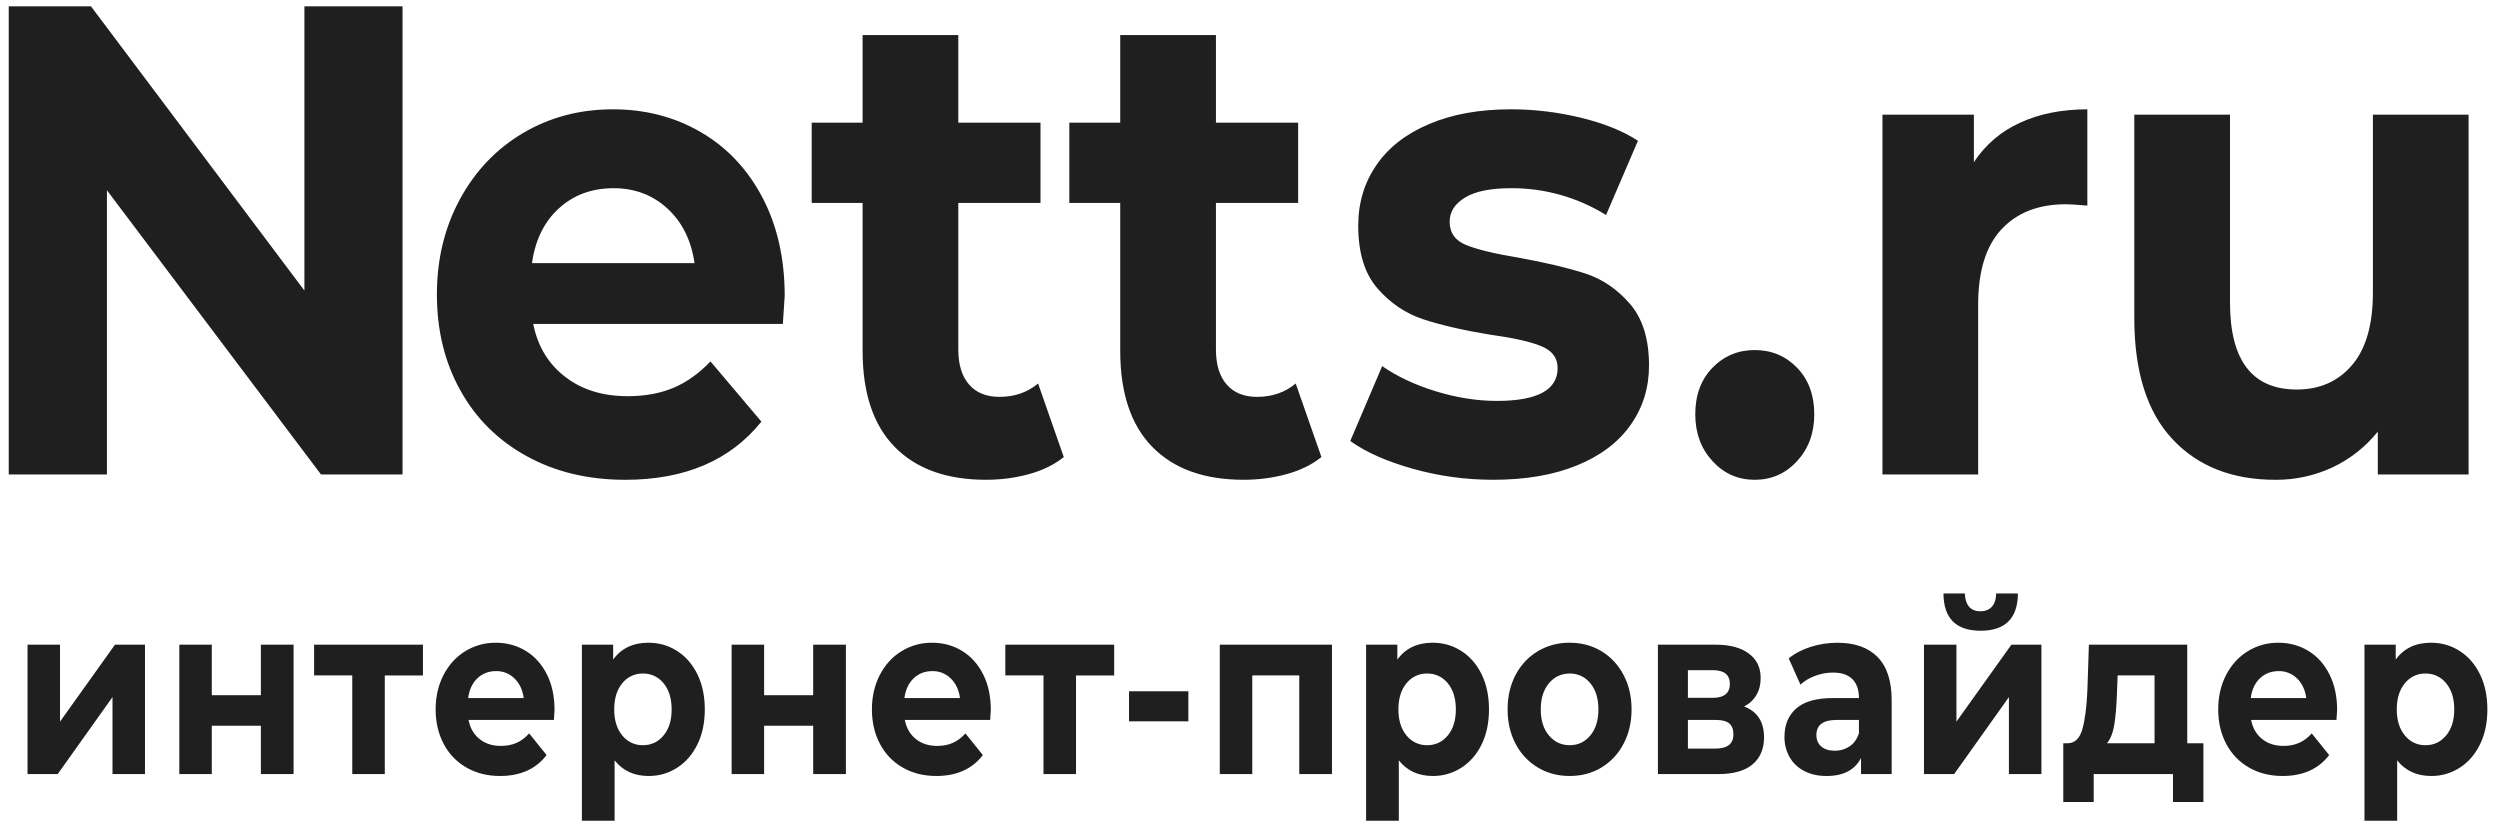 <svg width="99" height="33" viewBox="0 0 99 33" fill="none" xmlns="http://www.w3.org/2000/svg">
    <path fill-rule="evenodd" clip-rule="evenodd" d="M24.273 4.329C25.552 4.329 26.709 4.628 27.746 5.229C28.782 5.83 29.596 6.691 30.187 7.811C30.779 8.933 31.074 10.234 31.074 11.717C31.074 11.77 31.05 12.14 31.001 12.828H21.115C21.293 13.713 21.714 14.409 22.379 14.921C23.041 15.434 23.867 15.689 24.856 15.689C25.536 15.689 26.139 15.579 26.666 15.359C27.192 15.137 27.681 14.789 28.135 14.312L30.151 16.696C28.92 18.232 27.123 19 24.758 19C23.285 19 21.981 18.686 20.848 18.059C19.715 17.433 18.839 16.564 18.225 15.45C17.608 14.339 17.301 13.076 17.301 11.664C17.301 10.269 17.604 9.011 18.212 7.891C18.819 6.77 19.653 5.896 20.714 5.268C21.774 4.641 22.962 4.329 24.273 4.329ZM37.949 1.389V4.858H41.204V8.036H37.949V13.835C37.949 14.435 38.09 14.9 38.374 15.226C38.657 15.552 39.058 15.716 39.577 15.716C40.176 15.716 40.685 15.54 41.108 15.187L42.126 18.099C41.755 18.399 41.296 18.624 40.754 18.774C40.212 18.924 39.641 18.999 39.042 18.999C37.487 18.999 36.285 18.567 35.435 17.702C34.584 16.838 34.159 15.566 34.159 13.889V8.035H32.143V4.857H34.159V1.389H37.949ZM48.151 1.389V4.858H51.406V8.036H48.151V13.835C48.151 14.435 48.292 14.9 48.576 15.226C48.859 15.552 49.26 15.716 49.779 15.716C50.378 15.716 50.887 15.54 51.31 15.187L52.329 18.099C51.957 18.399 51.498 18.624 50.956 18.774C50.414 18.924 49.843 18.999 49.244 18.999C47.689 18.999 46.487 18.567 45.637 17.702C44.786 16.838 44.361 15.566 44.361 13.889V8.035H42.345V4.857H44.361V1.389H48.151ZM69.488 13.862C70.153 13.862 70.711 14.096 71.166 14.564C71.619 15.032 71.845 15.646 71.845 16.405C71.845 17.148 71.618 17.764 71.166 18.258C70.711 18.753 70.153 19 69.488 19C68.824 19 68.266 18.753 67.813 18.258C67.359 17.764 67.133 17.148 67.133 16.405C67.133 15.646 67.359 15.032 67.813 14.564C68.266 14.096 68.824 13.862 69.488 13.862ZM88.308 4.539V11.982C88.308 14.277 89.19 15.425 90.955 15.425C91.862 15.425 92.591 15.103 93.141 14.457C93.691 13.815 93.967 12.856 93.967 11.585V4.54H97.756V18.788H94.161V17.093C93.677 17.697 93.062 18.181 92.365 18.509C91.656 18.839 90.884 19.006 90.104 19C88.388 19 87.027 18.462 86.024 17.384C85.019 16.308 84.518 14.71 84.518 12.591V4.54H88.308V4.539ZM59.836 4.328C60.758 4.328 61.678 4.439 62.592 4.659C63.507 4.88 64.265 5.184 64.863 5.574L63.6 8.514C62.468 7.812 61.164 7.445 59.836 7.453C59.026 7.453 58.419 7.576 58.014 7.824C57.609 8.072 57.406 8.388 57.406 8.777C57.406 9.219 57.625 9.527 58.062 9.704C58.499 9.881 59.195 10.049 60.152 10.207C61.221 10.402 62.095 10.609 62.774 10.829C63.455 11.051 64.046 11.452 64.548 12.035C65.05 12.617 65.301 13.43 65.301 14.472C65.301 15.355 65.058 16.14 64.572 16.827C64.086 17.517 63.377 18.05 62.447 18.431C61.515 18.811 60.41 18.999 59.131 18.999C58.045 18.999 56.985 18.855 55.948 18.563C54.912 18.272 54.086 17.907 53.471 17.463L54.734 14.498C55.317 14.904 56.021 15.236 56.847 15.492C57.673 15.746 58.483 15.876 59.277 15.876C60.88 15.876 61.682 15.443 61.682 14.577C61.682 14.171 61.463 13.88 61.025 13.704C60.589 13.527 59.916 13.377 59.01 13.254C57.94 13.077 57.058 12.873 56.361 12.644C55.666 12.414 55.062 12.008 54.552 11.425C54.042 10.843 53.786 10.013 53.786 8.937C53.786 8.035 54.025 7.237 54.504 6.54C54.98 5.842 55.678 5.3 56.594 4.912C57.507 4.523 58.588 4.328 59.836 4.328ZM3.602 0.25L12.054 11.505V0.25H15.941V18.788H12.711L4.234 7.534V18.788H0.346V0.25H3.602ZM82.659 4.329V8.142C82.239 8.106 81.955 8.088 81.809 8.088C80.723 8.088 79.874 8.42 79.258 9.081C78.642 9.744 78.335 10.737 78.335 12.061V18.788H74.545V4.54H78.166V6.42C78.617 5.734 79.253 5.191 79.999 4.858C80.768 4.505 81.655 4.329 82.659 4.329ZM24.297 7.453C23.438 7.453 22.719 7.718 22.136 8.248C21.552 8.777 21.196 9.501 21.067 10.42H27.503C27.374 9.518 27.017 8.8 26.434 8.261C25.851 7.723 25.14 7.453 24.297 7.453ZM25.684 25.452C26.099 25.452 26.478 25.562 26.818 25.782C27.158 25.999 27.425 26.309 27.619 26.706C27.812 27.102 27.91 27.564 27.91 28.091C27.91 28.618 27.813 29.08 27.619 29.476C27.425 29.873 27.158 30.181 26.818 30.4C26.48 30.619 26.086 30.733 25.684 30.729C25.114 30.729 24.665 30.523 24.338 30.109V32.5H23.043V25.529H24.281V26.119C24.601 25.674 25.07 25.451 25.684 25.451V25.452ZM96.274 25.452C96.689 25.452 97.068 25.562 97.408 25.782C97.748 25.999 98.015 26.309 98.209 26.706C98.403 27.102 98.5 27.564 98.5 28.091C98.5 28.618 98.403 29.08 98.209 29.476C98.016 29.873 97.748 30.181 97.408 30.4C97.07 30.619 96.675 30.733 96.274 30.729C95.704 30.729 95.255 30.523 94.928 30.109V32.5H93.633V25.529H94.871V26.119C95.192 25.674 95.66 25.451 96.274 25.451V25.452ZM56.739 25.452C57.154 25.452 57.533 25.562 57.873 25.782C58.213 25.999 58.48 26.309 58.674 26.706C58.867 27.102 58.964 27.564 58.964 28.091C58.964 28.618 58.867 29.08 58.674 29.476C58.481 29.873 58.213 30.181 57.873 30.4C57.534 30.619 57.14 30.733 56.739 30.729C56.168 30.729 55.72 30.523 55.393 30.109V32.5H54.097V25.529H55.335V26.119C55.656 25.674 56.125 25.451 56.739 25.451V25.452ZM86.615 25.529V29.434H87.255V31.758H86.05V30.653H82.911V31.758H81.706V29.433H81.889C82.166 29.427 82.358 29.241 82.462 28.872C82.567 28.503 82.635 27.979 82.662 27.299L82.72 25.529H86.615ZM72.759 25.453C73.451 25.453 73.982 25.641 74.353 26.019C74.724 26.396 74.91 26.967 74.91 27.729V30.654H73.697V30.015C73.453 30.491 72.999 30.729 72.335 30.729C71.992 30.729 71.694 30.663 71.443 30.529C71.201 30.406 71 30.214 70.865 29.977C70.729 29.732 70.66 29.456 70.665 29.176C70.665 28.701 70.821 28.326 71.135 28.052C71.448 27.78 71.931 27.643 72.585 27.643H73.614C73.614 27.319 73.528 27.07 73.357 26.896C73.184 26.721 72.928 26.634 72.584 26.634C72.347 26.634 72.113 26.676 71.882 26.762C71.653 26.847 71.459 26.964 71.297 27.11L70.833 26.072C71.075 25.874 71.368 25.723 71.709 25.614C72.048 25.506 72.4 25.453 72.759 25.453ZM62.159 25.452C62.63 25.452 63.05 25.565 63.423 25.791C63.793 26.016 64.084 26.329 64.293 26.729C64.504 27.128 64.61 27.583 64.61 28.091C64.61 28.598 64.504 29.054 64.293 29.453C64.094 29.84 63.793 30.165 63.423 30.391C63.051 30.616 62.63 30.729 62.159 30.729C61.689 30.729 61.266 30.616 60.893 30.391C60.52 30.166 60.217 29.842 60.016 29.453C59.806 29.054 59.701 28.599 59.701 28.091C59.701 27.583 59.806 27.128 60.016 26.728C60.227 26.329 60.52 26.015 60.893 25.791C61.276 25.562 61.714 25.445 62.159 25.452ZM19.635 25.452C20.071 25.452 20.468 25.56 20.822 25.776C21.176 25.992 21.454 26.301 21.657 26.705C21.859 27.108 21.959 27.576 21.959 28.11C21.959 28.129 21.952 28.262 21.935 28.51H18.555C18.615 28.828 18.76 29.079 18.986 29.262C19.213 29.446 19.496 29.538 19.834 29.538C20.066 29.538 20.273 29.498 20.452 29.419C20.632 29.34 20.8 29.215 20.955 29.043L21.645 29.901C21.223 30.452 20.608 30.729 19.801 30.729C19.297 30.729 18.851 30.616 18.464 30.391C18.081 30.171 17.77 29.845 17.566 29.452C17.356 29.053 17.251 28.599 17.251 28.091C17.251 27.589 17.355 27.137 17.562 26.733C17.77 26.331 18.055 26.015 18.418 25.791C18.784 25.564 19.206 25.447 19.635 25.453V25.452ZM36.911 25.452C37.348 25.452 37.744 25.56 38.099 25.776C38.453 25.992 38.731 26.301 38.933 26.705C39.136 27.108 39.236 27.576 39.236 28.11C39.236 28.129 39.228 28.262 39.211 28.51H35.831C35.892 28.828 36.036 29.079 36.263 29.262C36.49 29.446 36.772 29.538 37.111 29.538C37.343 29.538 37.55 29.498 37.729 29.419C37.909 29.34 38.077 29.215 38.231 29.043L38.921 29.901C38.5 30.452 37.885 30.729 37.077 30.729C36.573 30.729 36.128 30.616 35.74 30.391C35.358 30.171 35.047 29.845 34.843 29.452C34.632 29.053 34.528 28.599 34.528 28.091C34.528 27.589 34.631 27.137 34.838 26.733C35.047 26.331 35.331 26.015 35.694 25.791C36.06 25.564 36.482 25.447 36.911 25.453V25.452ZM90.225 25.452C90.661 25.452 91.057 25.56 91.412 25.776C91.766 25.992 92.044 26.301 92.246 26.705C92.449 27.108 92.549 27.576 92.549 28.11C92.549 28.129 92.542 28.262 92.525 28.51H89.144C89.205 28.828 89.35 29.079 89.577 29.262C89.804 29.446 90.086 29.538 90.424 29.538C90.656 29.538 90.863 29.498 91.042 29.419C91.222 29.34 91.39 29.215 91.545 29.043L92.235 29.901C91.814 30.452 91.198 30.729 90.39 30.729C89.887 30.729 89.441 30.616 89.053 30.391C88.671 30.171 88.36 29.845 88.156 29.452C87.945 29.053 87.841 28.599 87.841 28.091C87.841 27.589 87.945 27.137 88.151 26.733C88.36 26.331 88.645 26.015 89.007 25.791C89.373 25.564 89.795 25.447 90.225 25.453V25.452ZM67.937 25.529C68.496 25.529 68.933 25.644 69.249 25.877C69.566 26.108 69.722 26.433 69.722 26.853C69.722 27.107 69.667 27.33 69.552 27.524C69.439 27.718 69.277 27.869 69.067 27.976C69.593 28.18 69.856 28.586 69.856 29.195C69.856 29.659 69.703 30.017 69.4 30.271C69.095 30.526 68.641 30.654 68.037 30.654H65.653V25.529H67.937ZM30.259 25.529V27.529H32.202V25.529H33.498V30.653H32.202V28.738H30.259V30.653H28.972V25.529H30.259H30.259ZM52.746 25.529V30.653H51.451V26.747H49.59V30.653H48.303V25.529H52.746ZM8.387 25.529V27.529H10.331V25.529H11.626V30.653H10.331V28.738H8.387V30.653H7.101V25.529H8.387ZM16.749 25.529V26.748H15.238V30.654H13.95V26.747H12.438V25.528H16.749V25.529ZM77.475 25.529V28.576L79.652 25.529H80.84V30.654H79.553V27.605L77.384 30.654H76.189V25.529H77.475ZM2.377 25.529V28.576L4.553 25.529H5.741V30.653H4.455V27.605L2.285 30.653H1.09V25.529H2.376H2.377ZM44.121 25.529V26.748H42.61V30.654H41.322V26.747H39.81V25.528H44.121V25.529ZM73.614 28.51H72.726C72.194 28.51 71.929 28.709 71.929 29.11C71.929 29.301 71.993 29.451 72.123 29.562C72.254 29.673 72.431 29.729 72.659 29.729C72.881 29.729 73.077 29.669 73.249 29.552C73.421 29.436 73.542 29.262 73.614 29.034V28.51ZM67.953 28.509H66.841V29.644H67.93C68.405 29.644 68.643 29.456 68.643 29.081C68.643 28.884 68.588 28.739 68.478 28.647C68.366 28.555 68.191 28.509 67.953 28.509ZM25.459 26.672C25.303 26.668 25.148 26.701 25.006 26.768C24.864 26.835 24.74 26.934 24.642 27.057C24.428 27.315 24.323 27.659 24.323 28.091C24.323 28.522 24.428 28.867 24.642 29.123C24.74 29.247 24.864 29.346 25.006 29.413C25.148 29.48 25.303 29.513 25.459 29.51C25.792 29.51 26.065 29.381 26.277 29.123C26.491 28.867 26.597 28.522 26.597 28.091C26.597 27.659 26.491 27.315 26.277 27.057C26.18 26.934 26.055 26.835 25.913 26.768C25.771 26.702 25.616 26.669 25.459 26.672V26.672ZM62.159 26.672C61.828 26.672 61.553 26.801 61.338 27.057C61.122 27.315 61.014 27.659 61.014 28.091C61.014 28.522 61.121 28.867 61.338 29.123C61.553 29.381 61.828 29.51 62.159 29.51C62.492 29.51 62.765 29.381 62.977 29.123C63.191 28.867 63.297 28.522 63.297 28.091C63.297 27.659 63.191 27.315 62.977 27.057C62.879 26.934 62.755 26.835 62.613 26.768C62.471 26.702 62.316 26.669 62.159 26.672V26.672ZM56.514 26.672C56.358 26.668 56.203 26.701 56.061 26.768C55.919 26.835 55.794 26.934 55.697 27.057C55.483 27.315 55.377 27.659 55.377 28.091C55.377 28.522 55.483 28.867 55.697 29.123C55.794 29.247 55.919 29.346 56.061 29.413C56.203 29.48 56.358 29.513 56.515 29.51C56.847 29.51 57.119 29.381 57.333 29.123C57.545 28.867 57.652 28.522 57.652 28.091C57.652 27.659 57.545 27.315 57.333 27.057C57.235 26.934 57.11 26.835 56.968 26.768C56.826 26.702 56.671 26.669 56.515 26.672L56.514 26.672ZM96.049 26.672C95.893 26.668 95.738 26.701 95.596 26.768C95.454 26.835 95.33 26.934 95.232 27.057C95.019 27.315 94.912 27.659 94.912 28.091C94.912 28.522 95.019 28.867 95.232 29.123C95.33 29.247 95.454 29.346 95.596 29.413C95.738 29.48 95.893 29.513 96.05 29.51C96.382 29.51 96.654 29.381 96.868 29.123C97.081 28.867 97.188 28.522 97.188 28.091C97.188 27.659 97.081 27.315 96.868 27.057C96.77 26.934 96.645 26.835 96.503 26.768C96.362 26.702 96.206 26.669 96.05 26.672L96.049 26.672ZM85.319 26.747H83.858L83.833 27.405C83.816 27.927 83.781 28.35 83.729 28.681C83.677 29.011 83.578 29.262 83.435 29.434H85.32V26.747H85.319ZM47.059 27.375V28.566H44.709V27.375H47.059ZM90.232 26.576C89.939 26.576 89.693 26.672 89.493 26.861C89.294 27.053 89.172 27.312 89.129 27.643H91.329C91.284 27.319 91.163 27.061 90.965 26.867C90.868 26.772 90.753 26.697 90.627 26.647C90.501 26.597 90.367 26.573 90.232 26.576ZM36.919 26.576C36.626 26.576 36.38 26.672 36.18 26.861C35.981 27.053 35.859 27.312 35.815 27.643H38.016C37.971 27.319 37.85 27.061 37.651 26.867C37.555 26.772 37.44 26.697 37.314 26.647C37.188 26.597 37.054 26.573 36.919 26.576ZM19.642 26.576C19.349 26.576 19.103 26.672 18.903 26.861C18.705 27.053 18.583 27.312 18.539 27.643H20.739C20.695 27.319 20.573 27.061 20.375 26.867C20.278 26.772 20.163 26.697 20.038 26.647C19.912 26.597 19.777 26.573 19.642 26.576ZM67.82 26.539H66.841V27.634H67.82C68.275 27.634 68.502 27.45 68.502 27.081C68.502 26.719 68.275 26.538 67.82 26.538V26.539ZM77.808 23.5C77.813 23.722 77.868 23.895 77.969 24.019C78.074 24.143 78.223 24.206 78.423 24.206C78.622 24.206 78.776 24.143 78.884 24.019C78.991 23.895 79.046 23.722 79.046 23.5H79.909C79.904 24.483 79.411 24.977 78.432 24.977C77.456 24.977 76.966 24.483 76.961 23.5H77.808Z" fill="#1F1F1F"/>
</svg>
